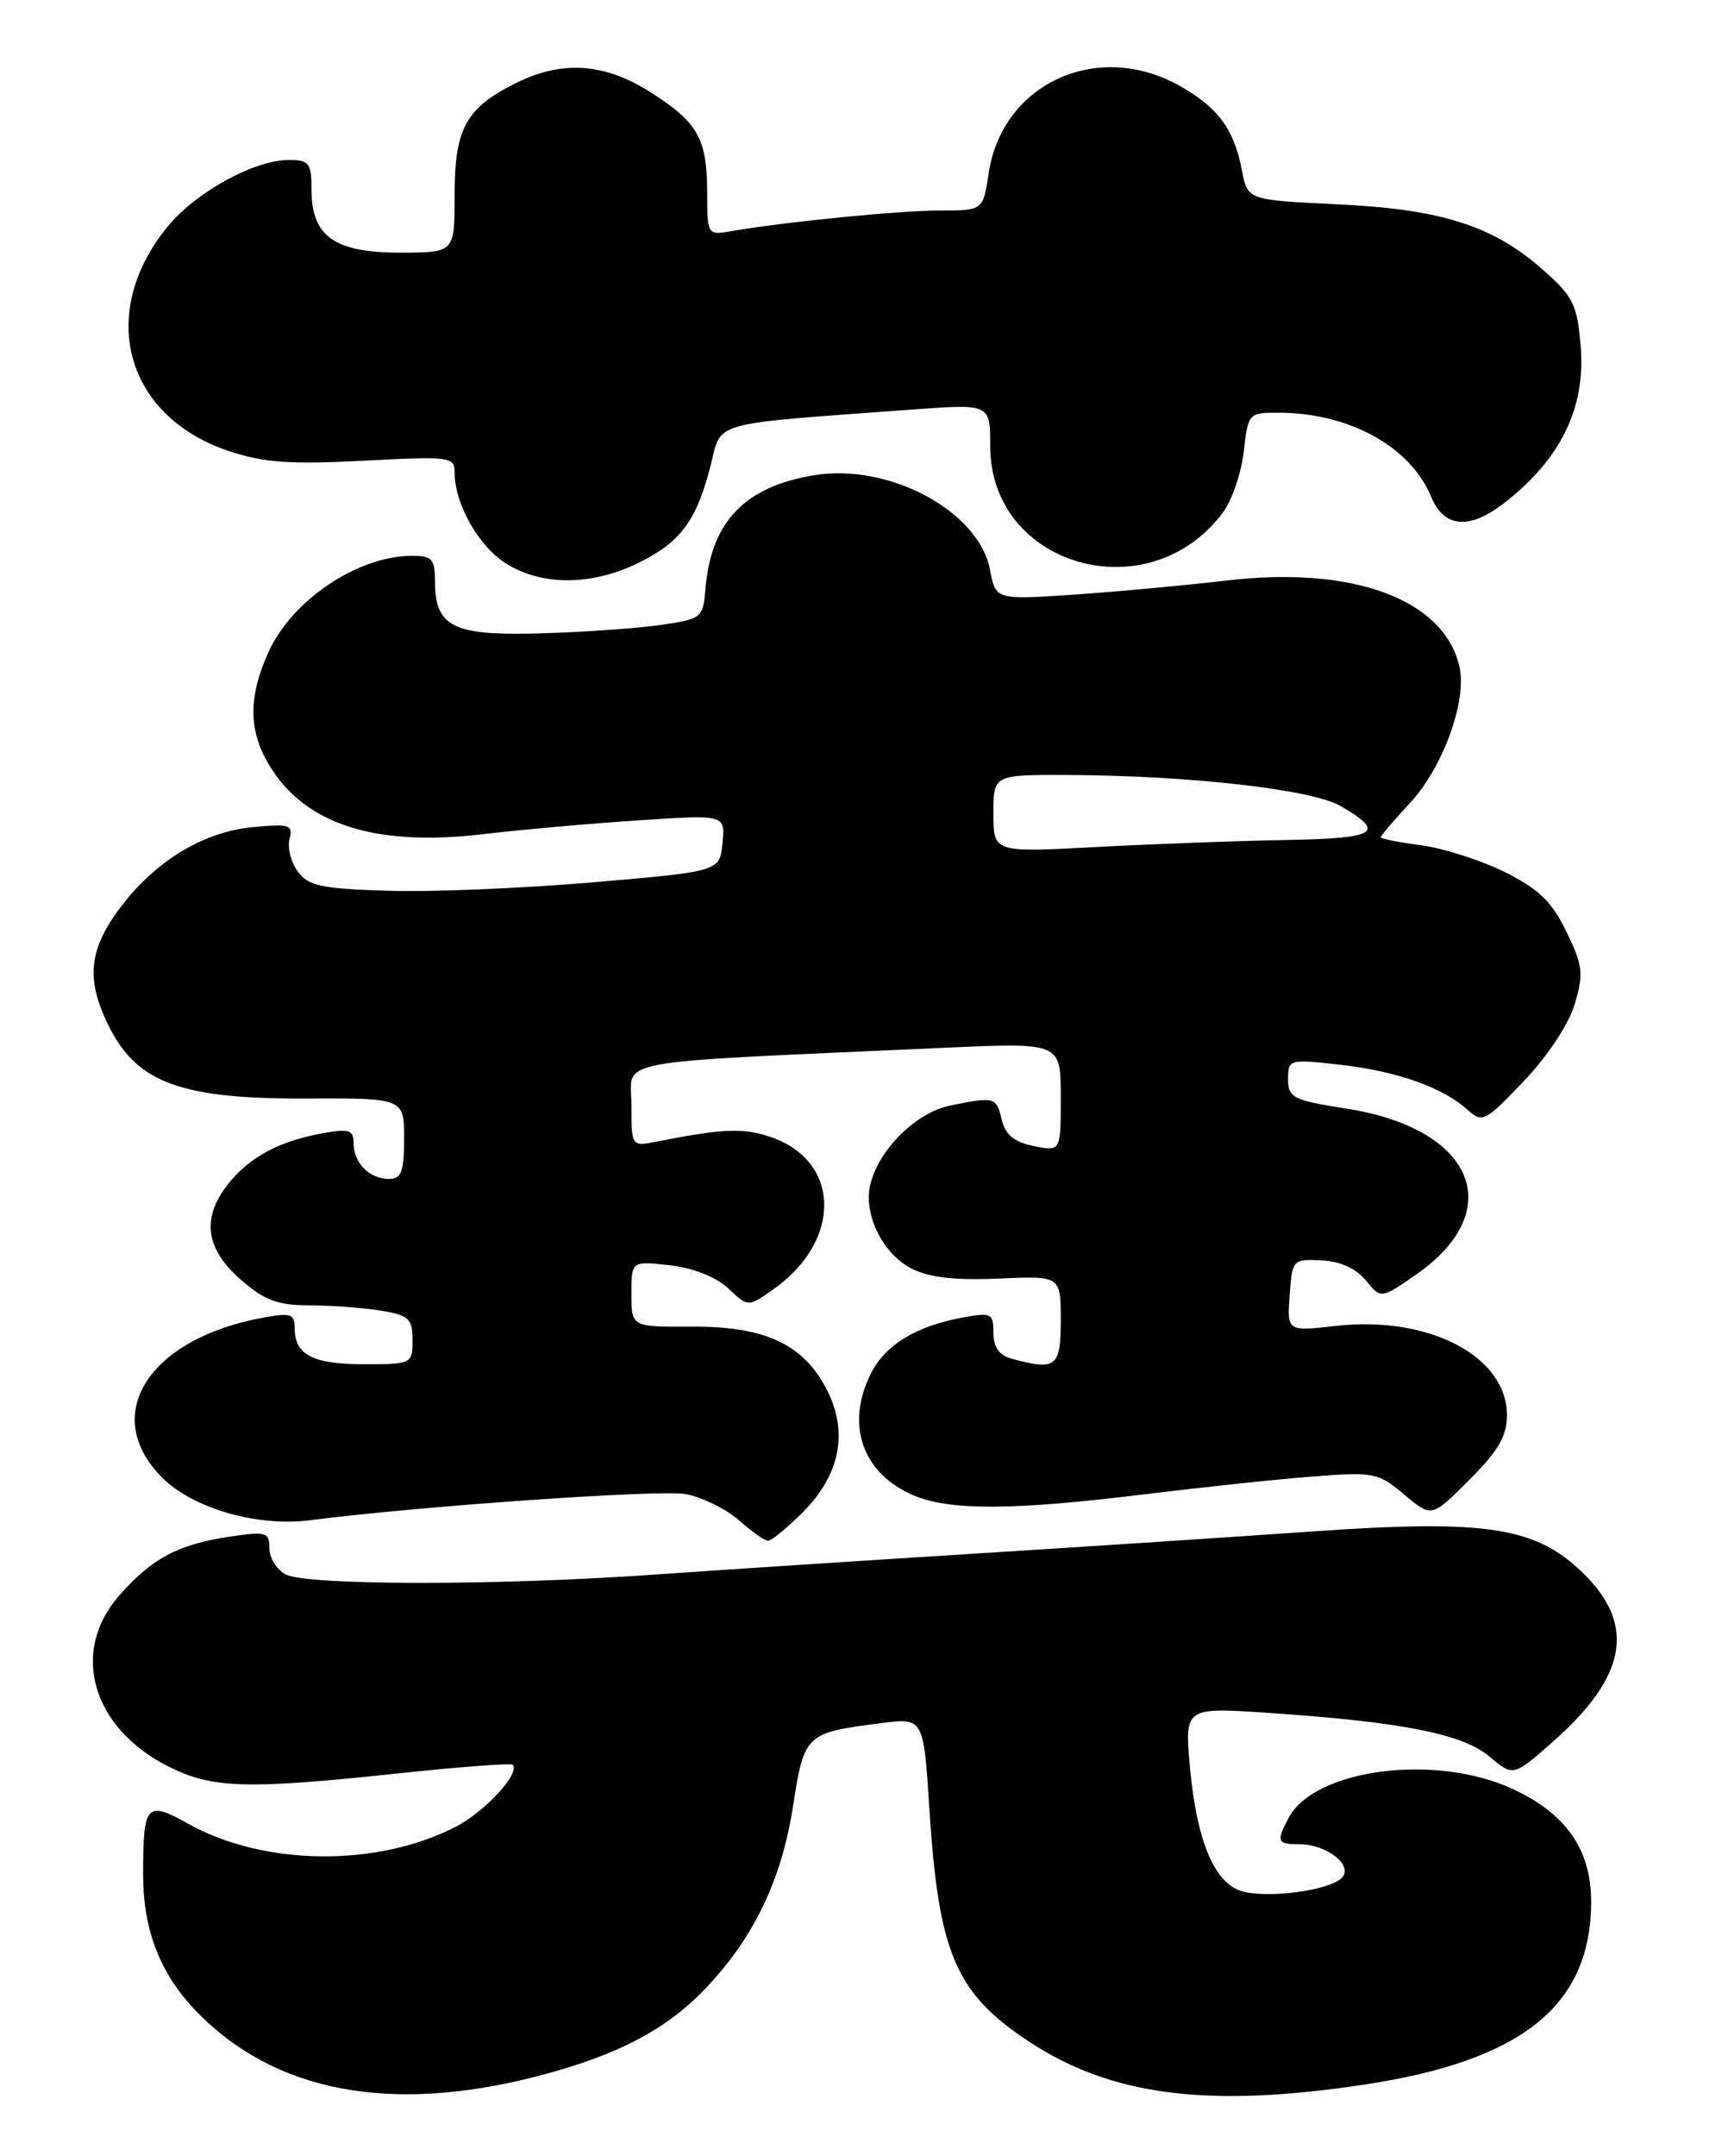 <?xml version="1.0" encoding="UTF-8" standalone="no"?>
<!DOCTYPE svg PUBLIC "-//W3C//DTD SVG 1.1//EN" "http://www.w3.org/Graphics/SVG/1.1/DTD/svg11.dtd" >
<svg xmlns="http://www.w3.org/2000/svg" xmlns:xlink="http://www.w3.org/1999/xlink" version="1.1" viewBox="0 0 203 256">
 <g >
 <path fill="currentColor"
d=" M 63.90 246.53 C 73.10 244.14 78.93 241.14 83.50 236.44 C 89.41 230.37 92.81 223.40 94.19 214.53 C 95.53 205.91 95.66 205.78 104.60 204.63 C 109.70 203.97 109.70 203.97 110.39 214.74 C 111.49 231.98 113.49 236.66 122.21 242.43 C 131.96 248.87 143.47 250.35 162.03 247.55 C 180.85 244.71 189.01 238.13 189.00 225.78 C 188.99 219.65 186.03 215.39 179.73 212.46 C 170.58 208.19 156.20 210.03 153.08 215.85 C 151.57 218.68 151.69 219.00 154.31 219.00 C 157.62 219.00 160.82 221.54 159.37 223.01 C 157.94 224.46 150.89 225.44 147.68 224.63 C 144.34 223.80 142.18 218.80 141.36 210.01 C 140.69 202.74 140.69 202.74 150.59 203.40 C 166.47 204.47 173.72 205.89 176.91 208.58 C 179.75 210.97 179.75 210.97 184.41 206.87 C 193.16 199.17 194.33 193.10 188.24 187.00 C 182.57 181.33 176.76 180.40 156.00 181.85 C 146.93 182.49 128.70 183.68 115.50 184.51 C 102.30 185.34 85.13 186.46 77.35 187.01 C 58.94 188.30 36.39 188.28 33.93 186.96 C 32.87 186.40 32.00 184.99 32.00 183.85 C 32.00 181.94 31.62 181.83 27.26 182.48 C 21.14 183.40 18.03 185.06 14.15 189.48 C 8.31 196.13 10.91 205.17 19.97 209.75 C 25.22 212.40 29.19 212.52 47.50 210.57 C 54.65 209.81 60.67 209.36 60.89 209.56 C 61.87 210.52 57.58 215.18 54.07 216.96 C 44.69 221.75 31.31 221.58 22.33 216.56 C 17.38 213.79 17.00 214.23 17.00 222.61 C 17.00 229.20 19.01 234.37 23.30 238.82 C 32.59 248.45 46.40 251.07 63.90 246.53 Z  M 95.34 179.60 C 99.74 175.19 100.77 170.22 98.31 165.22 C 95.58 159.70 90.98 157.49 82.25 157.54 C 75.00 157.58 75.00 157.58 75.00 153.66 C 75.00 149.74 75.00 149.74 79.56 150.25 C 82.36 150.57 85.04 151.63 86.50 153.00 C 88.87 155.23 88.87 155.23 91.95 153.04 C 100.11 147.23 99.83 137.75 91.43 134.98 C 88.18 133.91 85.81 134.02 77.75 135.61 C 75.05 136.15 75.00 136.08 75.00 131.19 C 75.00 125.63 71.59 126.26 112.25 124.42 C 126.00 123.80 126.00 123.80 126.00 130.27 C 126.00 136.75 126.00 136.75 122.79 136.09 C 120.47 135.62 119.41 134.75 118.99 132.97 C 118.35 130.25 118.15 130.20 112.81 131.30 C 108.82 132.13 104.42 136.47 103.39 140.60 C 102.51 144.10 104.80 148.85 108.24 150.62 C 110.32 151.70 113.37 152.06 118.60 151.83 C 126.00 151.50 126.00 151.50 126.00 156.75 C 126.00 162.34 125.47 162.77 120.25 161.37 C 118.68 160.95 118.00 160.01 118.00 158.27 C 118.00 155.94 117.77 155.82 114.28 156.47 C 108.81 157.50 105.23 159.66 103.52 162.97 C 100.35 169.10 102.40 175.02 108.60 177.61 C 112.90 179.40 120.46 179.36 136.00 177.44 C 142.88 176.60 151.88 175.64 156.02 175.33 C 163.17 174.77 163.71 174.88 166.80 177.48 C 170.05 180.22 170.05 180.22 174.52 175.74 C 177.97 172.30 179.00 170.52 179.00 168.05 C 179.00 161.05 169.72 156.21 158.70 157.45 C 152.88 158.11 152.88 158.11 153.19 153.81 C 153.49 149.58 153.56 149.50 156.98 149.67 C 159.21 149.78 161.10 150.64 162.24 152.05 C 164.03 154.25 164.03 154.25 168.16 151.39 C 179.16 143.77 175.14 134.04 160.00 131.66 C 153.58 130.65 153.00 130.36 153.00 128.15 C 153.00 125.79 153.12 125.76 159.21 126.44 C 165.96 127.21 171.36 129.12 174.30 131.77 C 176.08 133.38 176.39 133.22 180.99 128.40 C 183.81 125.44 186.33 121.64 187.04 119.26 C 188.13 115.62 188.03 114.69 186.07 110.65 C 184.34 107.08 182.79 105.58 178.77 103.57 C 175.95 102.17 171.48 100.73 168.83 100.38 C 166.17 100.03 164.00 99.60 164.00 99.43 C 164.00 99.25 165.58 97.40 167.52 95.31 C 171.44 91.07 174.30 83.12 173.35 79.12 C 171.46 71.12 160.63 67.15 145.58 68.95 C 141.14 69.48 133.17 70.22 127.89 70.59 C 118.27 71.25 118.27 71.25 117.60 67.67 C 116.30 60.74 105.68 55.00 96.80 56.42 C 88.47 57.75 84.44 61.95 83.79 69.99 C 83.51 73.37 83.33 73.51 78.50 74.21 C 75.75 74.61 69.35 75.06 64.28 75.21 C 53.85 75.53 51.67 74.46 51.67 69.05 C 51.67 66.40 51.31 66.00 48.96 66.00 C 42.52 66.00 34.71 71.23 31.90 77.42 C 29.65 82.37 29.52 86.17 31.46 89.93 C 35.45 97.63 44.00 100.65 57.36 99.06 C 61.84 98.53 70.15 97.79 75.82 97.42 C 86.15 96.73 86.15 96.73 85.82 100.11 C 85.50 103.48 85.50 103.48 70.50 104.77 C 62.25 105.48 51.30 105.94 46.17 105.78 C 38.19 105.54 36.62 105.21 35.37 103.50 C 34.56 102.40 34.12 100.66 34.39 99.63 C 34.83 97.94 34.39 97.80 29.96 98.23 C 23.99 98.80 18.14 102.45 13.99 108.17 C 10.46 113.04 10.23 116.57 13.06 122.12 C 16.37 128.60 21.68 130.51 36.25 130.45 C 48.00 130.40 48.00 130.40 48.00 135.20 C 48.00 139.16 47.68 140.00 46.20 140.00 C 43.88 140.00 42.00 138.10 42.00 135.75 C 42.00 134.17 41.47 134.00 38.25 134.59 C 33.16 135.51 29.58 137.44 27.09 140.61 C 23.92 144.64 24.39 148.25 28.53 151.90 C 31.41 154.42 32.95 155.00 36.78 155.01 C 39.38 155.02 43.19 155.30 45.25 155.64 C 48.57 156.19 49.00 156.59 49.00 159.13 C 49.00 161.96 48.92 162.00 43.20 162.00 C 37.13 162.00 35.00 160.88 35.00 157.69 C 35.00 156.02 34.52 155.87 31.25 156.47 C 17.58 158.98 11.86 168.06 19.27 175.47 C 22.93 179.13 30.57 181.33 36.81 180.53 C 49.76 178.86 78.45 176.86 81.43 177.42 C 83.39 177.79 86.23 179.18 87.75 180.51 C 89.26 181.85 90.82 182.95 91.22 182.97 C 91.61 182.99 93.47 181.47 95.34 179.60 Z  M 75.74 66.89 C 80.82 64.42 82.73 61.87 84.41 55.28 C 85.77 49.93 83.96 50.43 108.56 48.62 C 117.62 47.96 117.62 47.96 117.62 52.98 C 117.62 67.29 136.46 72.67 145.26 60.86 C 146.34 59.41 147.45 56.15 147.74 53.61 C 148.25 49.07 148.32 49.00 151.88 49.01 C 160.25 49.02 167.53 53.03 169.99 58.98 C 171.52 62.68 174.50 62.95 178.62 59.77 C 185.36 54.57 188.37 48.44 187.76 41.12 C 187.35 36.18 186.88 35.22 183.29 32.05 C 177.35 26.80 171.22 24.84 158.84 24.26 C 148.18 23.75 148.18 23.75 147.52 20.23 C 146.60 15.36 144.68 12.75 140.12 10.19 C 130.37 4.71 119.04 9.90 117.44 20.57 C 116.77 25.00 116.77 25.00 111.61 25.00 C 106.81 25.00 93.08 26.36 86.75 27.47 C 84.05 27.94 84.00 27.86 84.00 22.91 C 84.00 16.46 82.91 14.53 77.23 10.93 C 71.70 7.42 66.63 7.13 61.03 9.99 C 55.29 12.91 54.00 15.34 54.00 23.22 C 54.00 30.00 54.00 30.00 47.50 30.00 C 39.71 30.00 37.00 28.06 37.00 22.50 C 37.00 19.37 36.72 19.00 34.32 19.00 C 30.22 19.00 23.35 22.76 19.97 26.84 C 11.48 37.11 14.83 49.46 27.23 53.58 C 31.34 54.94 34.52 55.17 43.18 54.71 C 53.46 54.17 54.00 54.24 54.00 56.10 C 54.00 59.87 56.90 64.97 60.19 66.97 C 64.46 69.58 70.24 69.55 75.74 66.89 Z  M 118.00 96.62 C 118.00 92.00 118.00 92.00 126.75 92.03 C 141.32 92.09 155.87 93.74 159.27 95.73 C 164.68 98.89 163.60 99.55 152.76 99.75 C 147.12 99.85 136.99 100.22 130.25 100.58 C 118.00 101.24 118.00 101.24 118.00 96.62 Z "/>
</g>
</svg>